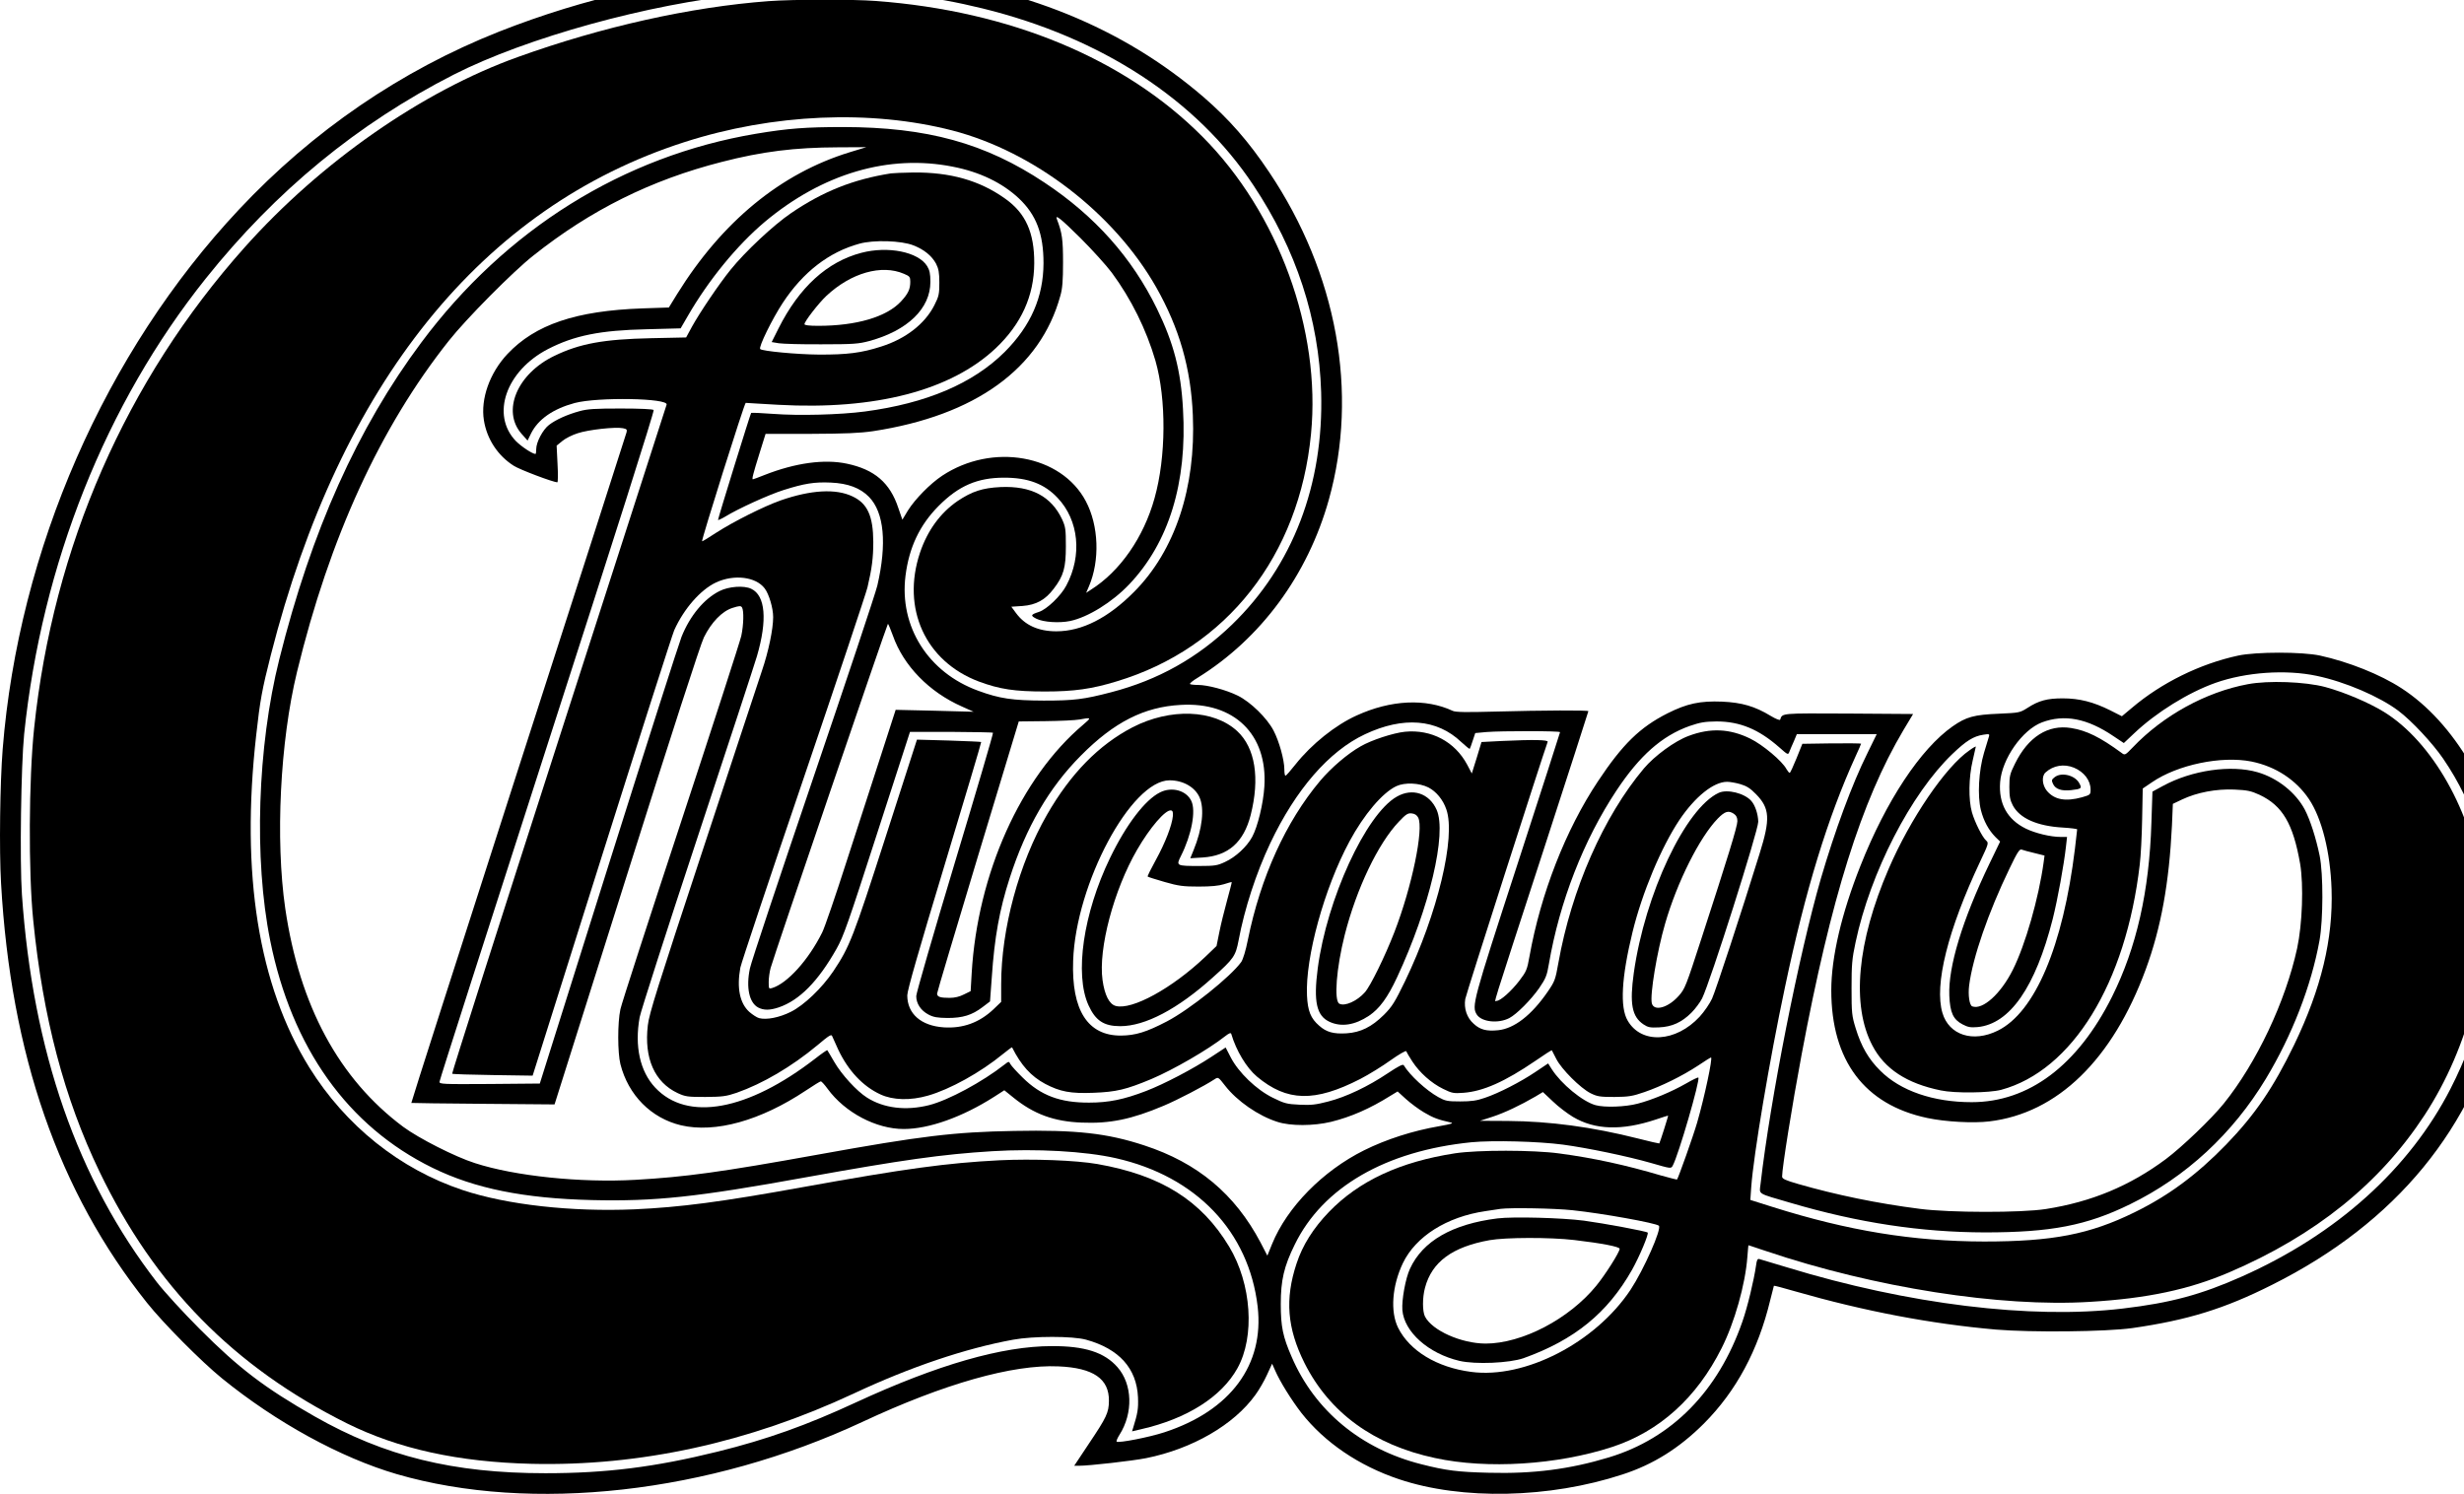 <?xml version="1.0" encoding="UTF-8" standalone="no"?>
<svg
   xmlns:dc="http://purl.org/dc/elements/1.1/"
   xmlns:cc="http://creativecommons.org/ns#"
   xmlns:rdf="http://www.w3.org/1999/02/22-rdf-syntax-ns#"
   xmlns:svg="http://www.w3.org/2000/svg"
   xmlns="http://www.w3.org/2000/svg"
   xmlns:sodipodi="http://sodipodi.sourceforge.net/DTD/sodipodi-0.dtd"
   xmlns:inkscape="http://www.inkscape.org/namespaces/inkscape"
   version="1.0"
   width="413.342pt"
   height="250.629pt"
   viewBox="0 0 413.342 250.629"
   preserveAspectRatio="xMidYMid meet"
   id="svg32"
   sodipodi:docname="Chicago_logo.svg"
   inkscape:version="1.0 (4035a4fb49, 2020-05-01)">
  <defs
     id="defs36" />
  <sodipodi:namedview
     inkscape:document-rotation="0"
     pagecolor="#ffffff"
     bordercolor="#666666"
     borderopacity="1"
     objecttolerance="10"
     gridtolerance="10"
     guidetolerance="10"
     inkscape:pageopacity="0"
     inkscape:pageshadow="2"
     inkscape:window-width="1366"
     inkscape:window-height="705"
     id="namedview34"
     showgrid="false"
     fit-margin-top="0"
     fit-margin-left="0"
     fit-margin-right="0"
     fit-margin-bottom="0"
     inkscape:zoom="1.5411206"
     inkscape:cx="395.29374"
     inkscape:cy="167.08622"
     inkscape:window-x="-8"
     inkscape:window-y="-8"
     inkscape:window-maximized="1"
     inkscape:current-layer="g30" />
  <g
     transform="matrix(0.025,0,0,-0.025,-0.049,250.664)"
     fill="#000000"
     stroke="none"
     id="g30"
     style="stroke-width:4.079">
    <path
       d="M 5165,10220 C 4522,10175 3929,10042 3350,9814 2692,9553 2100,9148 1605,8620 707,7663 127,6337 20,5000 2,4774 -4,4322 9,4100 74,2949 395,2027 988,1284 1097,1147 1352,890 1491,777 1855,481 2288,244 2664,134 3569,-129 4762,5 5790,485 c 548,256 1007,386 1315,372 233,-10 340,-83 338,-232 -1,-79 -16,-110 -134,-286 l -99,-149 h 31 c 71,0 360,33 451,51 310,62 590,224 734,425 25,34 60,95 78,135 l 34,74 20,-45 c 32,-74 109,-198 177,-286 155,-197 385,-354 654,-444 422,-142 1011,-129 1501,32 206,67 380,176 546,342 216,217 363,490 444,826 13,52 24,96 25,98 2,2 65,-15 141,-37 467,-134 914,-219 1349,-257 239,-20 736,-15 915,10 369,53 618,129 939,291 831,416 1354,1053 1551,1890 56,238 65,314 64,540 0,172 -4,233 -23,339 -94,533 -371,1005 -725,1234 -143,93 -355,177 -546,219 -120,26 -429,26 -550,0 -255,-55 -514,-182 -713,-351 l -67,-56 -79,40 c -113,56 -206,80 -318,80 -105,0 -161,-15 -238,-65 -49,-31 -54,-32 -190,-38 -168,-7 -219,-21 -311,-85 -216,-152 -446,-500 -618,-935 -127,-319 -196,-615 -196,-836 0,-472 223,-768 644,-857 122,-26 309,-36 416,-23 457,54 827,414 1050,1020 103,280 157,579 176,967 l 6,144 61,29 c 101,48 230,72 351,67 88,-4 112,-9 169,-35 155,-73 226,-194 273,-463 24,-143 15,-404 -20,-567 -78,-358 -272,-769 -493,-1043 -83,-103 -280,-291 -388,-372 -242,-180 -499,-287 -805,-335 -164,-26 -646,-25 -845,1 -284,36 -564,94 -817,167 -87,25 -108,35 -108,50 0,58 67,478 131,819 197,1050 401,1701 682,2175 l 66,110 -432,3 c -459,2 -445,4 -460,-41 -2,-6 -30,5 -63,25 -107,65 -194,90 -326,96 -149,6 -236,-13 -366,-78 -186,-94 -302,-207 -468,-457 -217,-326 -384,-755 -459,-1174 -16,-90 -21,-102 -69,-165 -53,-69 -126,-134 -151,-134 -17,0 -52,-113 309,996 168,518 306,944 306,948 0,7 -300,6 -635,-3 -183,-5 -257,-4 -275,5 -182,85 -415,74 -645,-31 -142,-64 -302,-192 -410,-328 -33,-42 -63,-76 -67,-76 -5,-1 -8,19 -8,42 0,64 -35,189 -72,260 -44,85 -155,193 -240,235 -79,39 -203,72 -268,72 -26,0 -50,3 -53,6 -4,4 19,23 51,42 424,263 739,689 881,1197 200,717 55,1516 -400,2195 -139,208 -271,358 -442,506 -542,466 -1211,738 -2042,830 -167,18 -683,26 -870,14 z m 905,-154 c 200,-26 354,-54 525,-96 798,-196 1437,-613 1817,-1186 289,-434 440,-898 455,-1389 18,-622 -191,-1166 -598,-1560 -232,-224 -496,-372 -811,-454 -184,-48 -249,-56 -453,-56 -209,1 -295,13 -439,66 -336,122 -531,431 -488,772 24,190 95,340 222,468 135,136 261,190 440,190 160,0 270,-41 359,-136 142,-150 166,-386 58,-588 -36,-69 -131,-160 -184,-177 -56,-18 -58,-25 -16,-46 47,-23 153,-30 225,-15 120,25 283,126 397,246 266,280 390,682 361,1176 -14,258 -63,445 -175,674 -167,342 -416,622 -754,846 -398,265 -787,372 -1351,373 -249,0 -370,-9 -585,-45 C 4183,8979 3396,8488 2829,7728 2401,7154 2092,6466 1876,5602 1729,5016 1705,4261 1815,3715 c 145,-721 521,-1247 1088,-1525 285,-140 615,-206 1072,-217 421,-10 703,20 1435,153 651,117 911,154 1250,175 295,18 623,0 830,-47 539,-122 892,-492 951,-996 45,-391 -182,-698 -625,-843 -103,-34 -310,-74 -321,-63 -4,3 5,24 19,46 93,147 87,340 -14,454 -87,99 -219,142 -440,141 C 6726,993 6293,868 5747,616 5415,462 5149,367 4818,285 4397,181 4071,140 3662,140 c -620,0 -1078,113 -1550,382 -335,191 -508,323 -772,588 -107,107 -235,247 -284,310 -535,691 -834,1550 -907,2604 -15,225 -6,866 15,1076 118,1140 548,2218 1219,3058 470,588 1019,1039 1664,1368 487,248 1314,476 1948,538 88,9 178,18 200,20 106,10 756,-3 875,-18 z M 5704,9005 C 5241,8863 4848,8540 4546,8054 l -56,-91 -178,-6 c -446,-16 -718,-108 -905,-306 -119,-127 -181,-301 -158,-445 20,-126 93,-237 200,-305 40,-26 265,-111 293,-111 4,0 5,55 1,123 l -6,123 38,31 c 20,17 67,41 103,52 71,24 254,44 303,34 26,-5 30,-9 25,-28 -3,-13 -330,-1030 -727,-2260 -396,-1230 -719,-2238 -717,-2240 1,-1 219,-4 482,-6 l 479,-4 483,1530 c 303,961 496,1557 519,1604 50,101 122,176 192,198 47,15 56,15 64,3 13,-22 11,-116 -5,-191 -8,-36 -190,-599 -405,-1251 -215,-652 -398,-1216 -406,-1254 -20,-92 -19,-293 0,-369 53,-208 206,-362 406,-410 230,-54 535,31 838,233 51,34 96,62 101,62 4,0 25,-22 45,-50 117,-160 326,-270 511,-270 169,0 393,80 605,215 l 70,45 62,-50 c 136,-110 271,-160 457,-167 189,-8 335,22 550,113 93,39 272,132 342,178 24,16 25,15 71,-44 79,-102 223,-202 350,-242 88,-29 243,-28 360,0 134,33 262,89 399,175 l 48,29 56,-51 c 31,-28 86,-69 122,-90 61,-36 93,-48 177,-67 24,-5 9,-10 -75,-25 -179,-31 -356,-88 -505,-162 -277,-138 -516,-381 -617,-628 l -32,-79 -46,89 c -172,325 -422,534 -780,651 -249,82 -456,105 -873,97 -404,-7 -625,-34 -1312,-158 -658,-119 -895,-151 -1229,-170 -367,-21 -809,25 -1077,112 -135,43 -378,167 -482,244 -430,321 -695,811 -791,1465 -67,463 -35,1118 79,1588 219,902 558,1641 1018,2221 117,148 431,465 567,572 386,307 791,508 1265,629 272,70 489,97 780,98 l 190,1 z m 691,-97 c 181,-35 332,-108 444,-213 117,-111 165,-238 165,-435 -1,-227 -85,-419 -260,-595 -213,-212 -525,-345 -939,-400 -168,-22 -444,-29 -614,-16 -80,6 -147,9 -149,6 -5,-5 -222,-706 -222,-717 0,-4 22,6 49,22 84,52 292,147 391,178 139,44 207,55 317,50 115,-5 197,-36 256,-96 102,-105 121,-314 56,-595 -12,-51 -206,-633 -431,-1294 -225,-662 -416,-1235 -424,-1275 -27,-128 -5,-231 56,-263 37,-19 77,-19 137,1 139,47 265,175 388,393 48,85 78,172 273,776 l 220,680 h 275 c 152,-1 279,-3 282,-6 3,-3 -112,-394 -255,-868 -143,-475 -260,-879 -260,-899 0,-51 31,-97 82,-124 34,-18 60,-22 128,-23 102,0 164,19 235,73 l 50,38 12,163 c 18,268 52,455 120,665 110,341 264,607 478,822 222,224 424,327 670,340 359,21 583,-198 561,-547 -7,-115 -45,-271 -82,-339 -36,-66 -110,-135 -182,-168 -51,-24 -68,-27 -172,-27 -156,0 -157,1 -124,67 71,141 102,302 70,369 -33,71 -131,98 -210,58 -101,-50 -228,-217 -336,-441 -179,-370 -239,-780 -144,-988 47,-103 103,-140 213,-140 167,0 386,115 622,328 140,125 152,143 172,248 40,213 117,450 213,653 171,360 394,617 635,730 257,121 483,103 646,-52 29,-27 55,-48 57,-46 2,2 11,27 20,55 l 17,51 76,7 c 101,8 493,8 493,-1 0,-4 -129,-403 -286,-887 -301,-925 -308,-952 -272,-1009 33,-49 143,-61 217,-23 50,26 145,122 200,200 45,66 53,85 66,163 72,419 233,832 454,1165 156,235 305,366 489,432 73,25 102,30 182,31 156,0 282,-52 420,-173 59,-52 60,-53 69,-30 5,13 18,44 30,70 l 20,48 h 268 268 l -62,-127 c -104,-209 -219,-522 -313,-843 -147,-508 -339,-1477 -405,-2052 -8,-69 -26,-57 203,-124 455,-134 876,-197 1302,-198 443,0 684,46 975,189 375,183 688,473 911,842 176,292 305,624 360,928 25,140 26,445 1,569 -25,120 -63,239 -100,310 -61,114 -182,211 -316,250 -178,52 -442,14 -636,-92 l -70,-38 -7,-210 c -14,-458 -100,-837 -264,-1166 -231,-462 -559,-708 -942,-708 -258,0 -478,76 -613,211 -79,78 -128,163 -165,284 -26,84 -28,102 -28,270 0,158 3,196 27,308 99,468 371,997 650,1264 92,88 141,119 208,129 38,6 42,5 37,-12 -3,-10 -18,-59 -33,-109 -36,-120 -45,-290 -21,-385 19,-74 52,-134 97,-180 l 32,-31 -71,-147 c -183,-380 -278,-694 -270,-887 5,-115 26,-160 89,-193 36,-19 54,-22 101,-18 216,21 388,268 504,726 33,132 75,362 89,488 l 7,62 h -44 c -66,0 -170,25 -233,56 -124,61 -183,167 -172,312 12,156 149,351 281,401 150,56 303,27 480,-93 l 69,-46 70,66 c 148,140 362,273 545,338 204,72 472,91 679,47 191,-40 422,-139 549,-235 88,-66 229,-217 300,-321 427,-625 445,-1441 49,-2215 -276,-538 -762,-976 -1400,-1260 -274,-122 -478,-177 -800,-215 -615,-73 -1442,29 -2250,276 -93,28 -178,54 -187,56 -13,4 -18,-5 -23,-44 -14,-97 -57,-278 -92,-377 -162,-466 -472,-782 -896,-910 -261,-79 -506,-111 -804,-103 -209,5 -288,15 -453,57 -405,102 -716,360 -871,721 -59,135 -73,203 -73,354 0,159 21,252 94,400 188,384 609,628 1185,686 145,14 449,6 615,-16 164,-22 433,-78 590,-123 135,-39 135,-39 146,-18 38,68 186,578 172,591 -3,3 -40,-15 -83,-40 -100,-57 -228,-110 -324,-135 -83,-22 -222,-27 -283,-10 -87,24 -231,143 -294,242 l -24,38 -82,-55 c -100,-68 -250,-145 -343,-176 -54,-19 -91,-24 -165,-24 -86,0 -100,3 -147,29 -81,45 -191,146 -232,214 -5,9 -35,-6 -107,-54 -131,-88 -279,-159 -401,-190 -81,-21 -114,-25 -191,-21 -85,4 -101,8 -180,47 -110,54 -230,170 -282,271 l -34,66 -96,-63 c -123,-81 -318,-183 -438,-229 -148,-57 -250,-78 -382,-78 -195,-1 -325,48 -446,168 -39,38 -76,79 -82,90 -10,20 -11,20 -39,-2 -149,-117 -377,-240 -507,-273 -155,-39 -304,-21 -417,51 -68,43 -170,154 -219,239 -24,41 -45,77 -47,79 -1,2 -38,-23 -80,-56 -455,-352 -860,-425 -1075,-195 -102,109 -139,278 -104,472 8,41 181,581 386,1200 205,619 385,1169 401,1223 71,243 57,407 -38,452 -49,24 -152,16 -213,-15 -104,-52 -198,-165 -255,-307 -15,-37 -236,-727 -490,-1533 l -461,-1465 -337,-3 c -316,-2 -337,-1 -336,15 0,10 326,1026 723,2258 452,1400 720,2244 714,2250 -5,6 -92,10 -221,10 -173,0 -224,-3 -277,-18 -81,-22 -159,-57 -204,-92 -42,-32 -86,-116 -86,-162 0,-18 -2,-33 -5,-33 -20,0 -94,49 -131,86 -170,176 -67,472 215,618 177,91 349,126 663,133 l 227,6 47,81 c 140,243 331,476 517,633 388,325 833,456 1262,371 z m 858,-480 c 79,-79 173,-183 209,-231 130,-176 232,-382 293,-591 74,-259 72,-646 -6,-923 -73,-263 -232,-491 -427,-614 l -32,-21 19,44 c 74,173 66,407 -21,571 -165,312 -627,394 -964,171 -80,-53 -181,-156 -229,-232 l -38,-63 -27,78 c -56,170 -160,259 -346,298 -151,32 -346,5 -552,-76 -40,-16 -75,-29 -78,-29 -8,0 0,33 46,180 l 39,125 h 303 c 237,1 328,5 418,18 687,105 1123,420 1257,909 14,48 18,102 18,223 0,154 -6,199 -41,290 -15,37 26,5 159,-127 z M 5993,5762 c 71,-203 244,-380 464,-477 l 78,-35 -262,7 -261,6 -95,-294 c -53,-162 -157,-485 -233,-719 -75,-234 -149,-450 -165,-481 -92,-185 -234,-342 -336,-373 -22,-7 -23,-5 -23,41 0,26 6,69 13,94 20,75 782,2309 787,2309 3,0 17,-35 33,-78 z M 7270,5163 C 6851,4809 6561,4163 6522,3495 l -7,-120 -45,-22 c -29,-15 -62,-23 -96,-23 -64,0 -84,7 -84,29 0,9 124,423 274,921 l 274,905 178,2 c 99,1 202,6 229,11 81,15 83,14 25,-35 z m 602,-613 c -6,-63 -52,-181 -113,-292 -33,-60 -59,-112 -56,-114 3,-3 54,-19 113,-36 94,-27 125,-31 229,-31 84,0 135,5 170,16 27,9 50,15 52,14 1,-2 -13,-57 -31,-122 -18,-66 -42,-162 -52,-213 l -19,-94 -75,-72 c -223,-212 -493,-360 -602,-330 -43,12 -74,73 -88,174 -29,209 75,603 232,874 86,149 191,271 228,264 11,-2 14,-13 12,-38 z m 5781,-248 68,-17 -6,-45 c -33,-240 -123,-555 -207,-722 -81,-162 -203,-271 -272,-245 -19,7 -29,76 -21,140 24,188 129,491 271,785 53,111 68,133 82,127 9,-4 48,-14 85,-23 z M 10557,2531 c 148,-88 329,-93 557,-17 42,14 78,26 81,26 3,0 -54,-179 -59,-187 -1,-1 -65,13 -142,33 -309,78 -593,116 -875,118 l -186,1 83,27 c 80,26 188,77 289,136 l 50,30 67,-63 c 36,-35 97,-81 135,-104 z"
       id="path10"
       style="stroke-width:4.079" />
    <path
       d="M 5160,10019 C 4637,9980 4041,9847 3477,9644 2837,9415 2154,8939 1643,8366 848,7475 358,6356 231,5140 195,4798 192,4175 225,3850 290,3198 433,2656 669,2165 1040,1394 1573,852 2329,475 2676,303 3077,215 3570,203 c 725,-17 1455,142 2161,472 382,179 751,303 1069,361 135,25 401,25 490,0 221,-61 339,-192 348,-386 3,-79 -2,-107 -33,-207 l -7,-22 64,15 c 305,70 536,216 643,408 119,213 95,567 -55,816 -187,311 -457,480 -885,555 -144,25 -433,36 -659,25 -348,-18 -624,-55 -1311,-179 -558,-101 -827,-136 -1135,-150 -423,-18 -855,30 -1153,129 -423,141 -786,432 -1029,822 -342,551 -462,1301 -357,2231 26,234 39,305 98,537 465,1825 1418,3007 2776,3443 594,191 1249,219 1797,78 548,-142 1085,-555 1368,-1052 156,-276 233,-544 246,-859 21,-486 -120,-909 -393,-1184 -175,-177 -351,-266 -523,-266 -121,0 -211,41 -271,123 l -31,42 75,5 c 92,7 153,41 209,115 67,87 82,142 82,285 0,114 -2,130 -25,181 -73,155 -207,226 -413,217 -122,-6 -192,-29 -289,-94 -116,-80 -202,-198 -252,-347 -125,-375 37,-729 395,-864 140,-52 240,-67 445,-67 193,0 314,17 480,68 738,222 1225,843 1304,1660 68,698 -218,1483 -729,1996 -520,523 -1291,843 -2190,910 -158,12 -555,11 -720,-1 z"
       id="path12"
       style="stroke-width:4.079" />
    <path
       d="m 5980,8863 c -252,-40 -454,-120 -669,-266 -118,-80 -310,-260 -408,-382 -78,-97 -205,-285 -258,-381 l -39,-72 -236,-5 c -318,-7 -477,-36 -647,-118 -251,-120 -356,-371 -221,-524 l 40,-45 24,49 c 48,95 148,164 292,203 155,41 631,33 617,-11 -3,-9 -329,-1022 -725,-2250 -396,-1229 -717,-2237 -714,-2240 3,-3 126,-7 273,-9 l 267,-4 463,1468 c 255,807 474,1491 487,1521 64,143 176,272 281,321 121,56 267,38 326,-40 29,-38 57,-132 57,-193 0,-80 -31,-230 -75,-359 -24,-72 -204,-616 -399,-1209 -303,-919 -358,-1092 -367,-1171 -26,-221 45,-382 200,-455 52,-24 66,-26 186,-26 115,1 139,4 210,28 174,61 369,175 543,320 77,65 93,75 98,60 4,-10 22,-50 40,-89 67,-142 166,-248 284,-302 84,-39 201,-42 319,-8 147,42 352,155 504,280 32,26 59,46 60,44 61,-121 127,-194 222,-245 101,-53 170,-66 325,-60 152,6 217,21 387,92 149,63 382,198 495,287 27,21 39,26 42,16 33,-112 102,-227 172,-286 202,-169 388,-173 694,-16 58,30 150,87 204,126 55,39 102,66 104,60 2,-6 20,-37 41,-69 49,-75 127,-145 207,-184 59,-29 70,-31 137,-26 131,10 276,74 481,214 59,41 109,73 111,71 1,-2 15,-28 30,-58 34,-68 162,-196 230,-230 45,-22 62,-25 160,-25 97,1 121,5 202,33 113,39 252,107 360,178 44,30 83,54 86,54 13,0 -44,-268 -93,-437 -27,-93 -126,-371 -135,-382 -2,-1 -50,11 -107,27 -237,70 -451,117 -683,148 -176,24 -546,24 -699,1 -370,-57 -645,-185 -847,-394 -104,-108 -177,-223 -217,-346 -79,-238 -63,-434 53,-667 168,-334 464,-550 876,-638 350,-76 821,-46 1188,74 318,104 568,330 735,663 87,172 159,427 173,612 3,43 7,79 7,79 1,0 56,-18 121,-40 723,-244 1571,-377 2170,-340 386,23 666,83 935,198 578,248 1010,595 1311,1055 300,459 448,1051 384,1541 -64,491 -332,966 -658,1166 -103,63 -264,131 -392,166 -135,36 -383,45 -520,19 -280,-52 -567,-209 -772,-424 -51,-53 -53,-54 -75,-37 -145,106 -234,150 -339,167 -155,25 -288,-60 -376,-239 -34,-68 -38,-83 -38,-156 0,-65 5,-89 23,-124 46,-87 163,-139 335,-149 53,-3 97,-9 97,-12 0,-4 -7,-63 -15,-131 -80,-653 -268,-1097 -518,-1220 -166,-82 -327,-30 -371,119 -56,188 36,556 254,1018 55,116 57,123 40,138 -27,24 -76,122 -96,190 -24,85 -22,235 5,348 11,49 21,91 21,93 0,3 -20,-8 -43,-25 -159,-109 -397,-458 -542,-795 -212,-491 -251,-916 -109,-1186 82,-157 230,-254 459,-301 94,-20 327,-17 405,4 477,129 837,714 930,1512 7,55 14,192 16,305 l 4,205 62,42 c 172,118 467,179 668,139 162,-33 299,-123 386,-253 86,-129 143,-356 151,-603 11,-335 -69,-667 -251,-1045 -140,-289 -262,-468 -456,-669 -196,-202 -386,-343 -615,-455 -301,-148 -550,-196 -1010,-196 -477,1 -912,72 -1419,232 l -149,47 6,87 c 16,218 122,850 227,1344 137,650 287,1138 474,1548 20,43 36,80 36,83 0,2 -89,3 -197,2 l -197,-3 -39,-97 c -22,-54 -42,-98 -46,-98 -4,0 -14,12 -22,26 -28,53 -159,163 -243,204 -137,67 -267,73 -413,18 -93,-34 -229,-134 -300,-218 -271,-322 -486,-811 -574,-1305 -20,-113 -24,-124 -72,-194 -108,-157 -224,-247 -332,-258 -77,-8 -121,3 -164,43 -46,40 -67,103 -57,166 5,32 521,1639 553,1726 6,14 -92,16 -309,6 l -135,-7 -32,-106 -33,-105 -31,59 c -83,155 -241,238 -417,221 -79,-8 -226,-56 -298,-98 -87,-49 -198,-144 -272,-232 -230,-274 -399,-645 -485,-1068 -14,-71 -32,-129 -44,-147 -71,-99 -346,-319 -499,-399 -138,-72 -211,-94 -307,-95 -224,-2 -334,170 -322,503 18,516 389,1210 647,1210 90,0 170,-45 201,-114 34,-76 19,-211 -40,-355 l -22,-54 83,5 c 172,11 275,102 322,284 63,248 31,452 -90,564 -158,146 -449,156 -702,26 -227,-118 -416,-311 -574,-586 -189,-328 -308,-769 -308,-1139 v -118 l -53,-51 c -94,-88 -203,-128 -331,-120 -153,10 -246,91 -246,215 0,33 77,301 250,873 137,453 248,826 246,827 -2,2 -99,6 -217,10 l -214,6 -209,-649 c -219,-680 -242,-740 -352,-905 -76,-113 -197,-229 -286,-273 -76,-38 -162,-55 -212,-42 -15,4 -44,23 -66,42 -64,58 -85,161 -60,297 6,31 197,602 424,1269 227,667 420,1245 429,1283 30,127 39,199 39,305 -1,174 -39,258 -139,305 -112,54 -279,44 -481,-26 -114,-40 -319,-143 -435,-218 -50,-33 -93,-59 -94,-57 -6,6 285,931 293,929 5,-1 104,-6 219,-13 651,-36 1158,96 1459,380 171,162 257,351 258,570 1,206 -58,337 -196,434 -171,122 -367,177 -615,175 -69,-1 -137,-4 -151,-6 z m 151,-483 c 72,-28 123,-70 152,-123 17,-34 22,-59 22,-127 0,-76 -3,-92 -33,-151 -63,-125 -192,-226 -357,-278 -133,-43 -229,-55 -420,-54 -144,1 -378,23 -392,37 -13,12 81,203 152,311 136,206 309,340 513,396 96,27 283,21 363,-11 z m 7787,-3505 c 69,-29 112,-86 112,-148 0,-33 -2,-35 -58,-51 -110,-30 -184,-17 -235,43 -32,39 -37,99 -9,124 52,47 123,59 190,32 z m -2237,-111 c 41,-12 66,-28 104,-67 93,-95 97,-166 24,-399 -122,-394 -294,-918 -319,-973 -15,-33 -52,-87 -83,-121 -160,-173 -391,-186 -483,-27 -53,89 -42,289 32,593 65,266 193,571 315,754 105,156 229,256 320,256 19,0 60,-7 90,-16 z m -2094,-22 c 52,-27 98,-82 120,-147 65,-185 -59,-700 -277,-1153 -69,-142 -87,-171 -142,-226 -82,-81 -156,-118 -252,-124 -86,-5 -134,8 -182,51 -57,49 -77,99 -82,202 -12,256 116,721 285,1035 97,180 221,327 315,371 56,26 154,22 215,-9 z m 966,-2837 c 200,-21 560,-86 580,-104 21,-20 -101,-295 -190,-430 -236,-355 -709,-599 -1069,-551 -231,30 -414,142 -491,297 -53,108 -40,280 32,432 86,180 295,312 555,350 41,6 86,13 100,15 66,9 360,4 483,-9 z"
       id="path14"
       style="stroke-width:4.079" />
    <path
       d="m 5782,8330 c -230,-60 -417,-231 -556,-507 l -46,-92 48,-8 c 26,-4 155,-8 287,-7 214,0 249,3 320,22 257,70 410,218 410,397 0,55 -5,78 -22,106 -59,95 -262,136 -441,89 z m 286,-141 c 38,-16 42,-21 42,-53 0,-50 -14,-80 -62,-132 -96,-104 -299,-164 -555,-164 -62,0 -93,4 -93,11 0,19 96,142 147,190 166,155 371,213 521,148 z"
       id="path16"
       style="stroke-width:4.079" />
    <path
       d="m 13789,4811 c -21,-16 -22,-22 -11,-45 16,-35 56,-49 121,-42 70,8 74,12 56,45 -28,55 -121,78 -166,42 z"
       id="path18"
       style="stroke-width:4.079" />
    <path
       d="m 11535,4706 c -223,-103 -495,-678 -570,-1208 -29,-207 -13,-294 65,-346 30,-20 45,-23 105,-20 87,4 152,34 217,99 25,25 57,68 71,95 54,108 377,1126 377,1186 -1,51 -21,111 -47,140 -46,52 -162,80 -218,54 z m 103,-142 c 15,-10 22,-25 22,-48 0,-35 -63,-240 -241,-787 -105,-324 -111,-339 -154,-387 -71,-79 -164,-104 -179,-49 -14,55 34,346 89,535 81,280 231,579 353,705 49,50 73,57 110,31 z"
       id="path20"
       style="stroke-width:4.079" />
    <path
       d="m 9374,4680 c -207,-118 -469,-688 -530,-1153 -29,-223 -8,-318 80,-358 79,-36 169,-22 264,41 71,48 125,122 188,257 218,467 336,967 266,1125 -49,111 -163,149 -268,88 z m 144,-140 c 39,-74 -42,-466 -160,-770 -62,-160 -160,-361 -198,-403 -51,-58 -135,-96 -171,-76 -37,19 -20,239 36,461 79,311 224,614 363,760 47,50 61,59 86,56 21,-2 35,-11 44,-28 z"
       id="path22"
       style="stroke-width:4.079" />
    <path
       d="m 10050,1850 c -303,-38 -502,-152 -587,-338 -30,-64 -56,-209 -51,-277 12,-147 175,-292 383,-341 107,-25 335,-15 430,18 341,122 564,303 728,593 49,87 114,241 105,250 -9,9 -294,62 -428,80 -148,19 -474,28 -580,15 z m 515,-145 c 187,-22 305,-45 305,-59 0,-22 -97,-175 -157,-248 -182,-223 -498,-388 -743,-388 -163,1 -357,87 -406,181 -18,35 -18,128 0,194 46,173 183,274 433,319 106,19 406,20 568,1 z"
       id="path24"
       style="stroke-width:4.079" />
  </g>
</svg>
